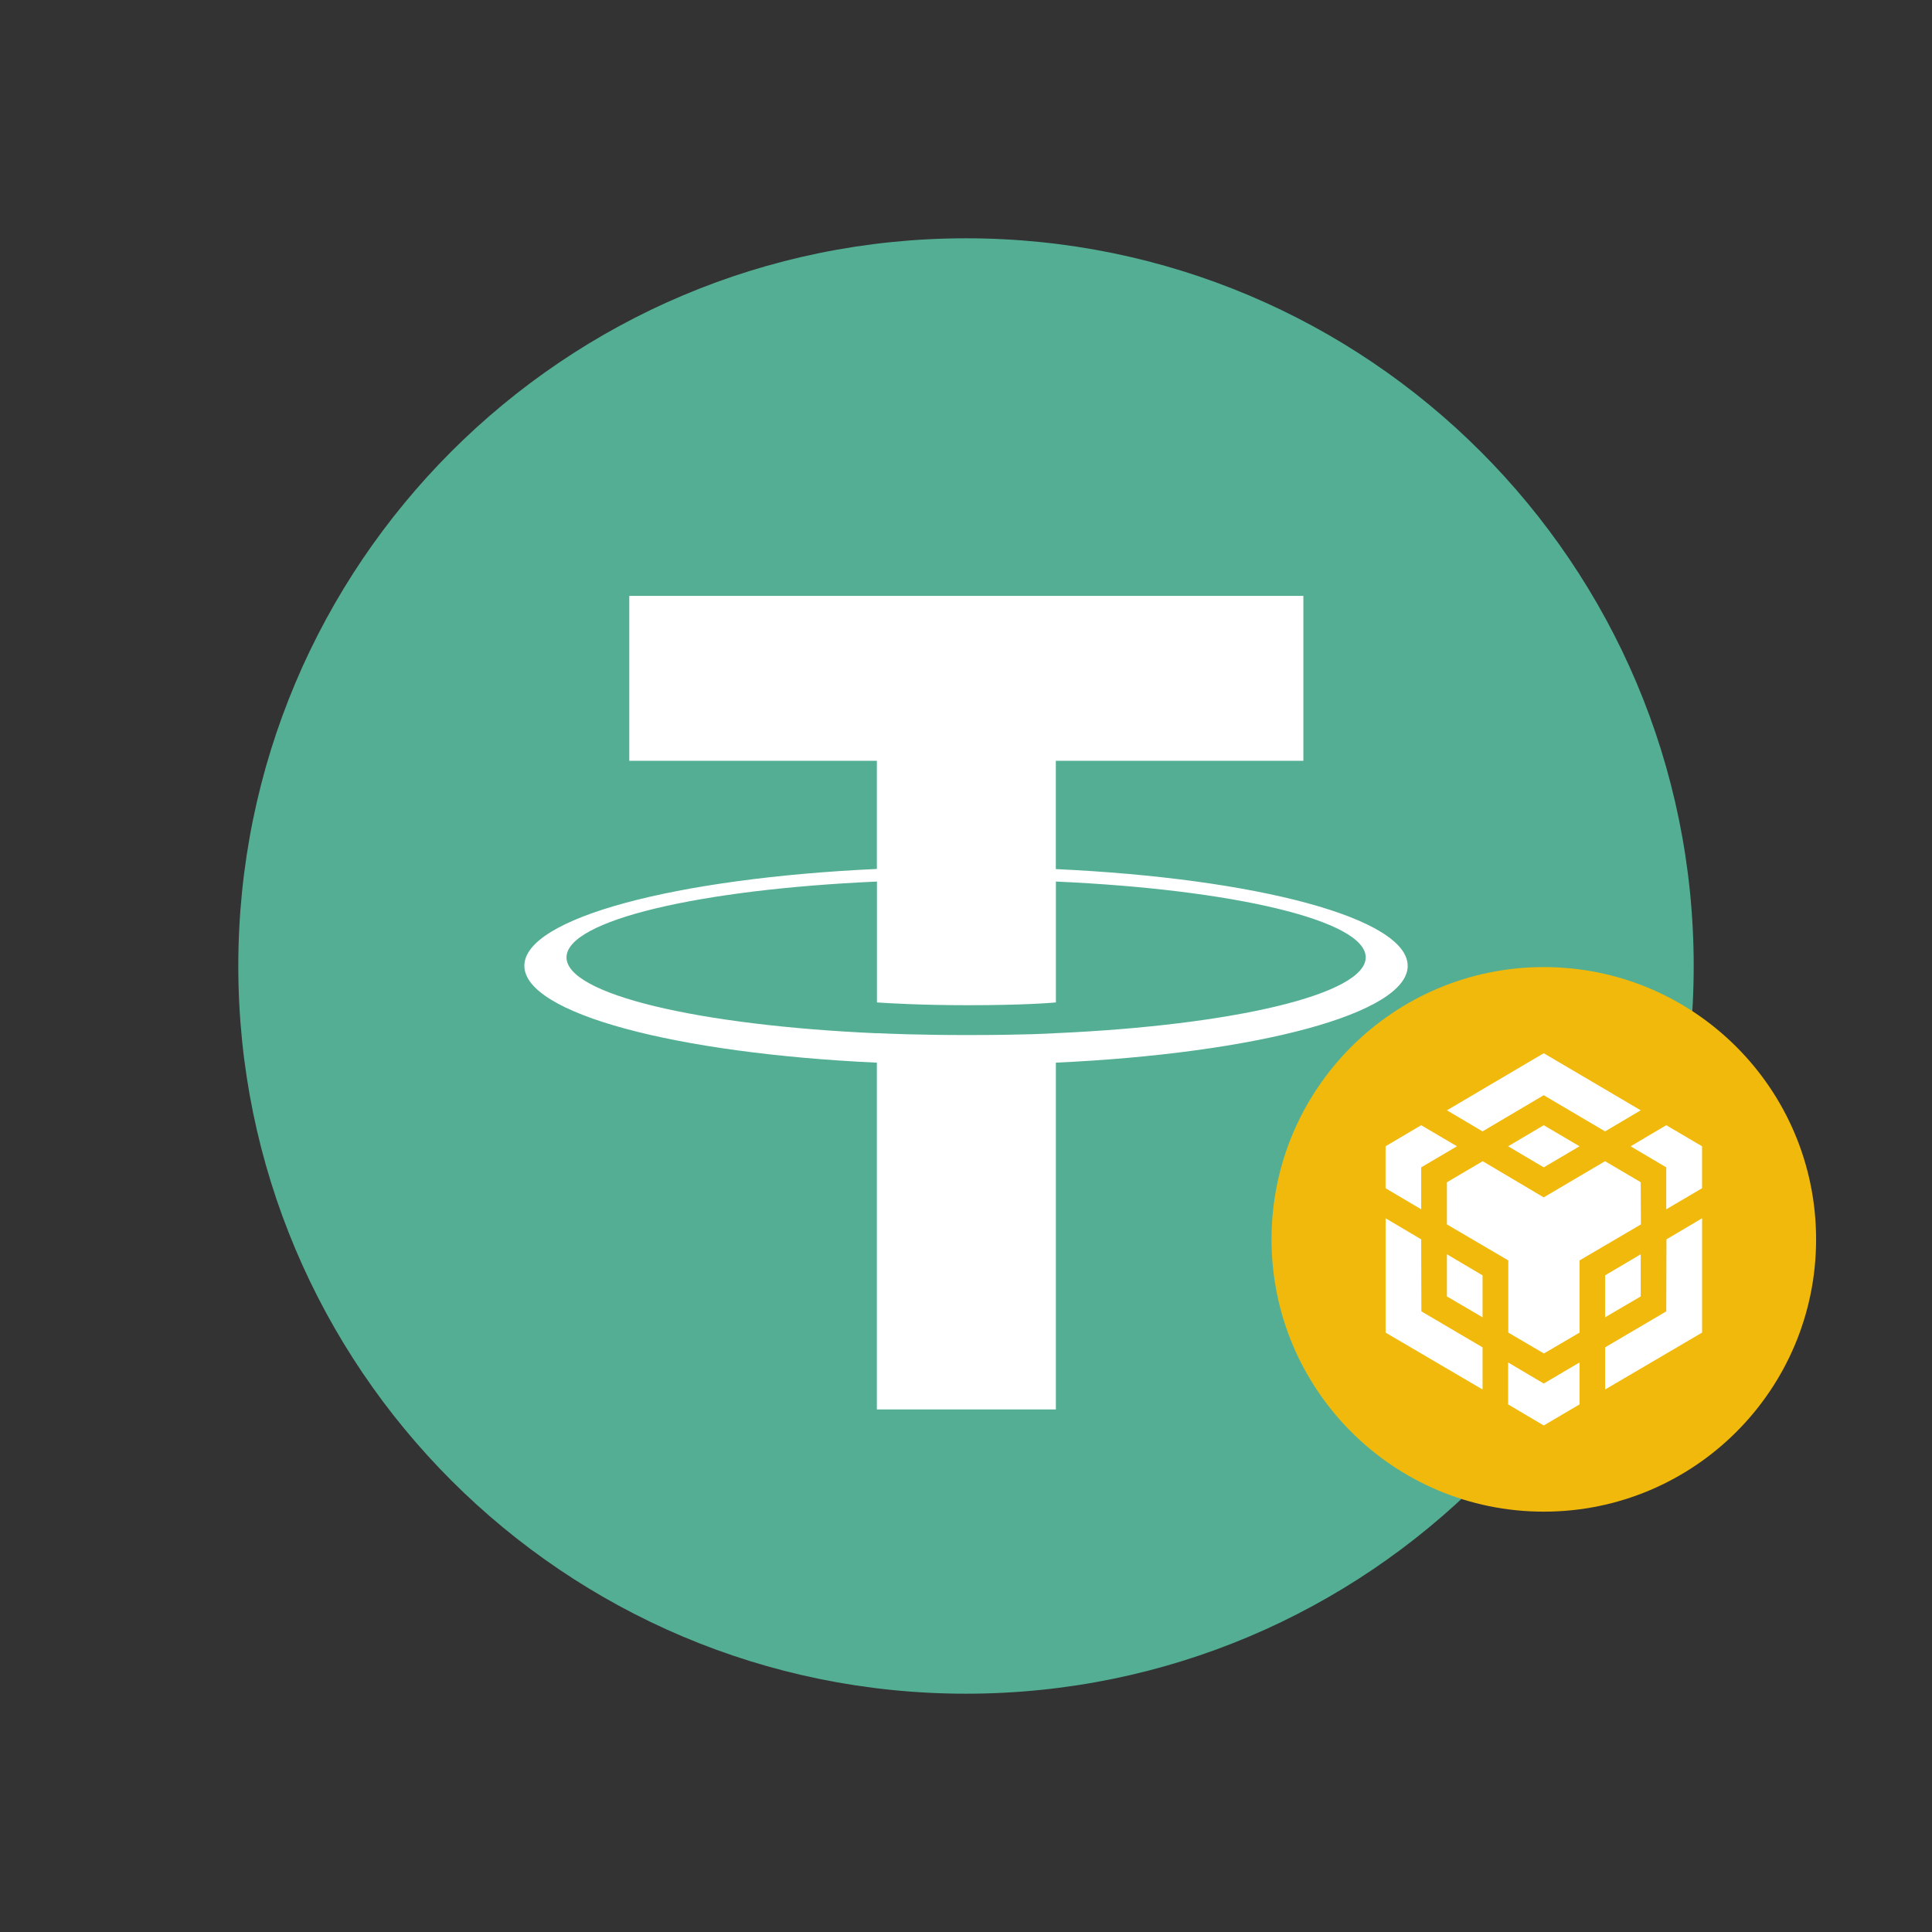 <?xml version="1.0" encoding="UTF-8"?>
<svg id="Layer_1" xmlns="http://www.w3.org/2000/svg" version="1.1" viewBox="0 0 1080 1080">
  <rect x="0" y="0" width="1080" height="1080" fill="#333333" stroke="none"/>
  <!-- Generator: Adobe Illustrator 29.3.1, SVG Export Plug-In . SVG Version: 2.1.0 Build 151)  -->
  <defs>
    <style>
      .st0 {
        fill: #53ae94;
      }

      .st1 {
        fill: #fff;
      }

      .st2 {
        fill: #f0b90b;
        fill-rule: evenodd;
      }
    </style>
  </defs>
  <g>
    <path class="st0" d="M540,133.21c224.65,0,406.79,182.14,406.79,406.79s-182.14,406.79-406.79,406.79-406.79-182.09-406.79-406.79,182.11-406.79,406.79-406.79"/>
    <path class="st1" d="M590.21,485.8v-60.51h138.38v-92.2h-376.82v92.2h138.4v60.46c-112.48,5.17-197.05,27.44-197.05,54.13s84.61,48.96,197.05,54.16v193.84h100.07v-193.85c112.28-5.18,196.67-27.44,196.67-54.1s-84.4-48.92-196.67-54.1M590.24,577.6v-.05c-2.82.18-17.33,1.05-49.63,1.05-25.82,0-43.99-.73-50.39-1.07v.08c-99.37-4.4-173.54-21.71-173.54-42.41s74.18-37.99,173.54-42.4v67.57c6.51.45,25.12,1.55,50.82,1.55,30.86,0,46.37-1.28,49.22-1.55v-67.57c99.18,4.42,173.18,21.74,173.18,42.37s-74.04,37.96-173.18,42.38"/>
  </g>
  <g>
    <path class="st2" d="M863,540.6c84.07,0,152.21,68.14,152.21,152.21s-68.14,152.21-152.21,152.21-152.21-68.14-152.21-152.21,68.14-152.21,152.21-152.21h0Z"/>
    <path class="st1" d="M794.45,692.81l.11,40.25,34.2,20.12v23.56l-54.21-31.8v-63.91l19.9,11.77h0ZM794.45,652.56v23.45l-19.92-11.78v-23.45l19.92-11.78,20.01,11.78-20.01,11.78h0ZM843.04,640.78l19.92-11.78,20.01,11.78-20.01,11.78-19.92-11.78h0Z"/>
    <path class="st1" d="M808.84,724.71v-23.56l19.92,11.78v23.45l-19.92-11.67h0ZM843.04,761.62l19.92,11.78,20.01-11.78v23.45l-20.01,11.78-19.92-11.78v-23.45h0ZM911.53,640.78l19.92-11.78,20.01,11.78v23.45l-20.01,11.78v-23.45l-19.92-11.78h0ZM931.45,733.05l.11-40.25,19.92-11.78v63.91l-54.21,31.8v-23.56l34.19-20.11h0Z"/>
    <polygon class="st1" points="917.17 724.71 897.25 736.38 897.25 712.93 917.17 701.15 917.17 724.71"/>
    <path class="st1" d="M917.17,660.9l.11,23.56-34.3,20.12v40.35l-19.92,11.67-19.92-11.67v-40.35l-34.3-20.12v-23.56l20-11.78,34.09,20.22,34.3-20.22,20.01,11.78h-.09ZM808.84,620.67l54.12-31.91,54.21,31.91-19.92,11.78-34.3-20.22-34.2,20.22-19.92-11.78h0Z"/>
  </g>
</svg>